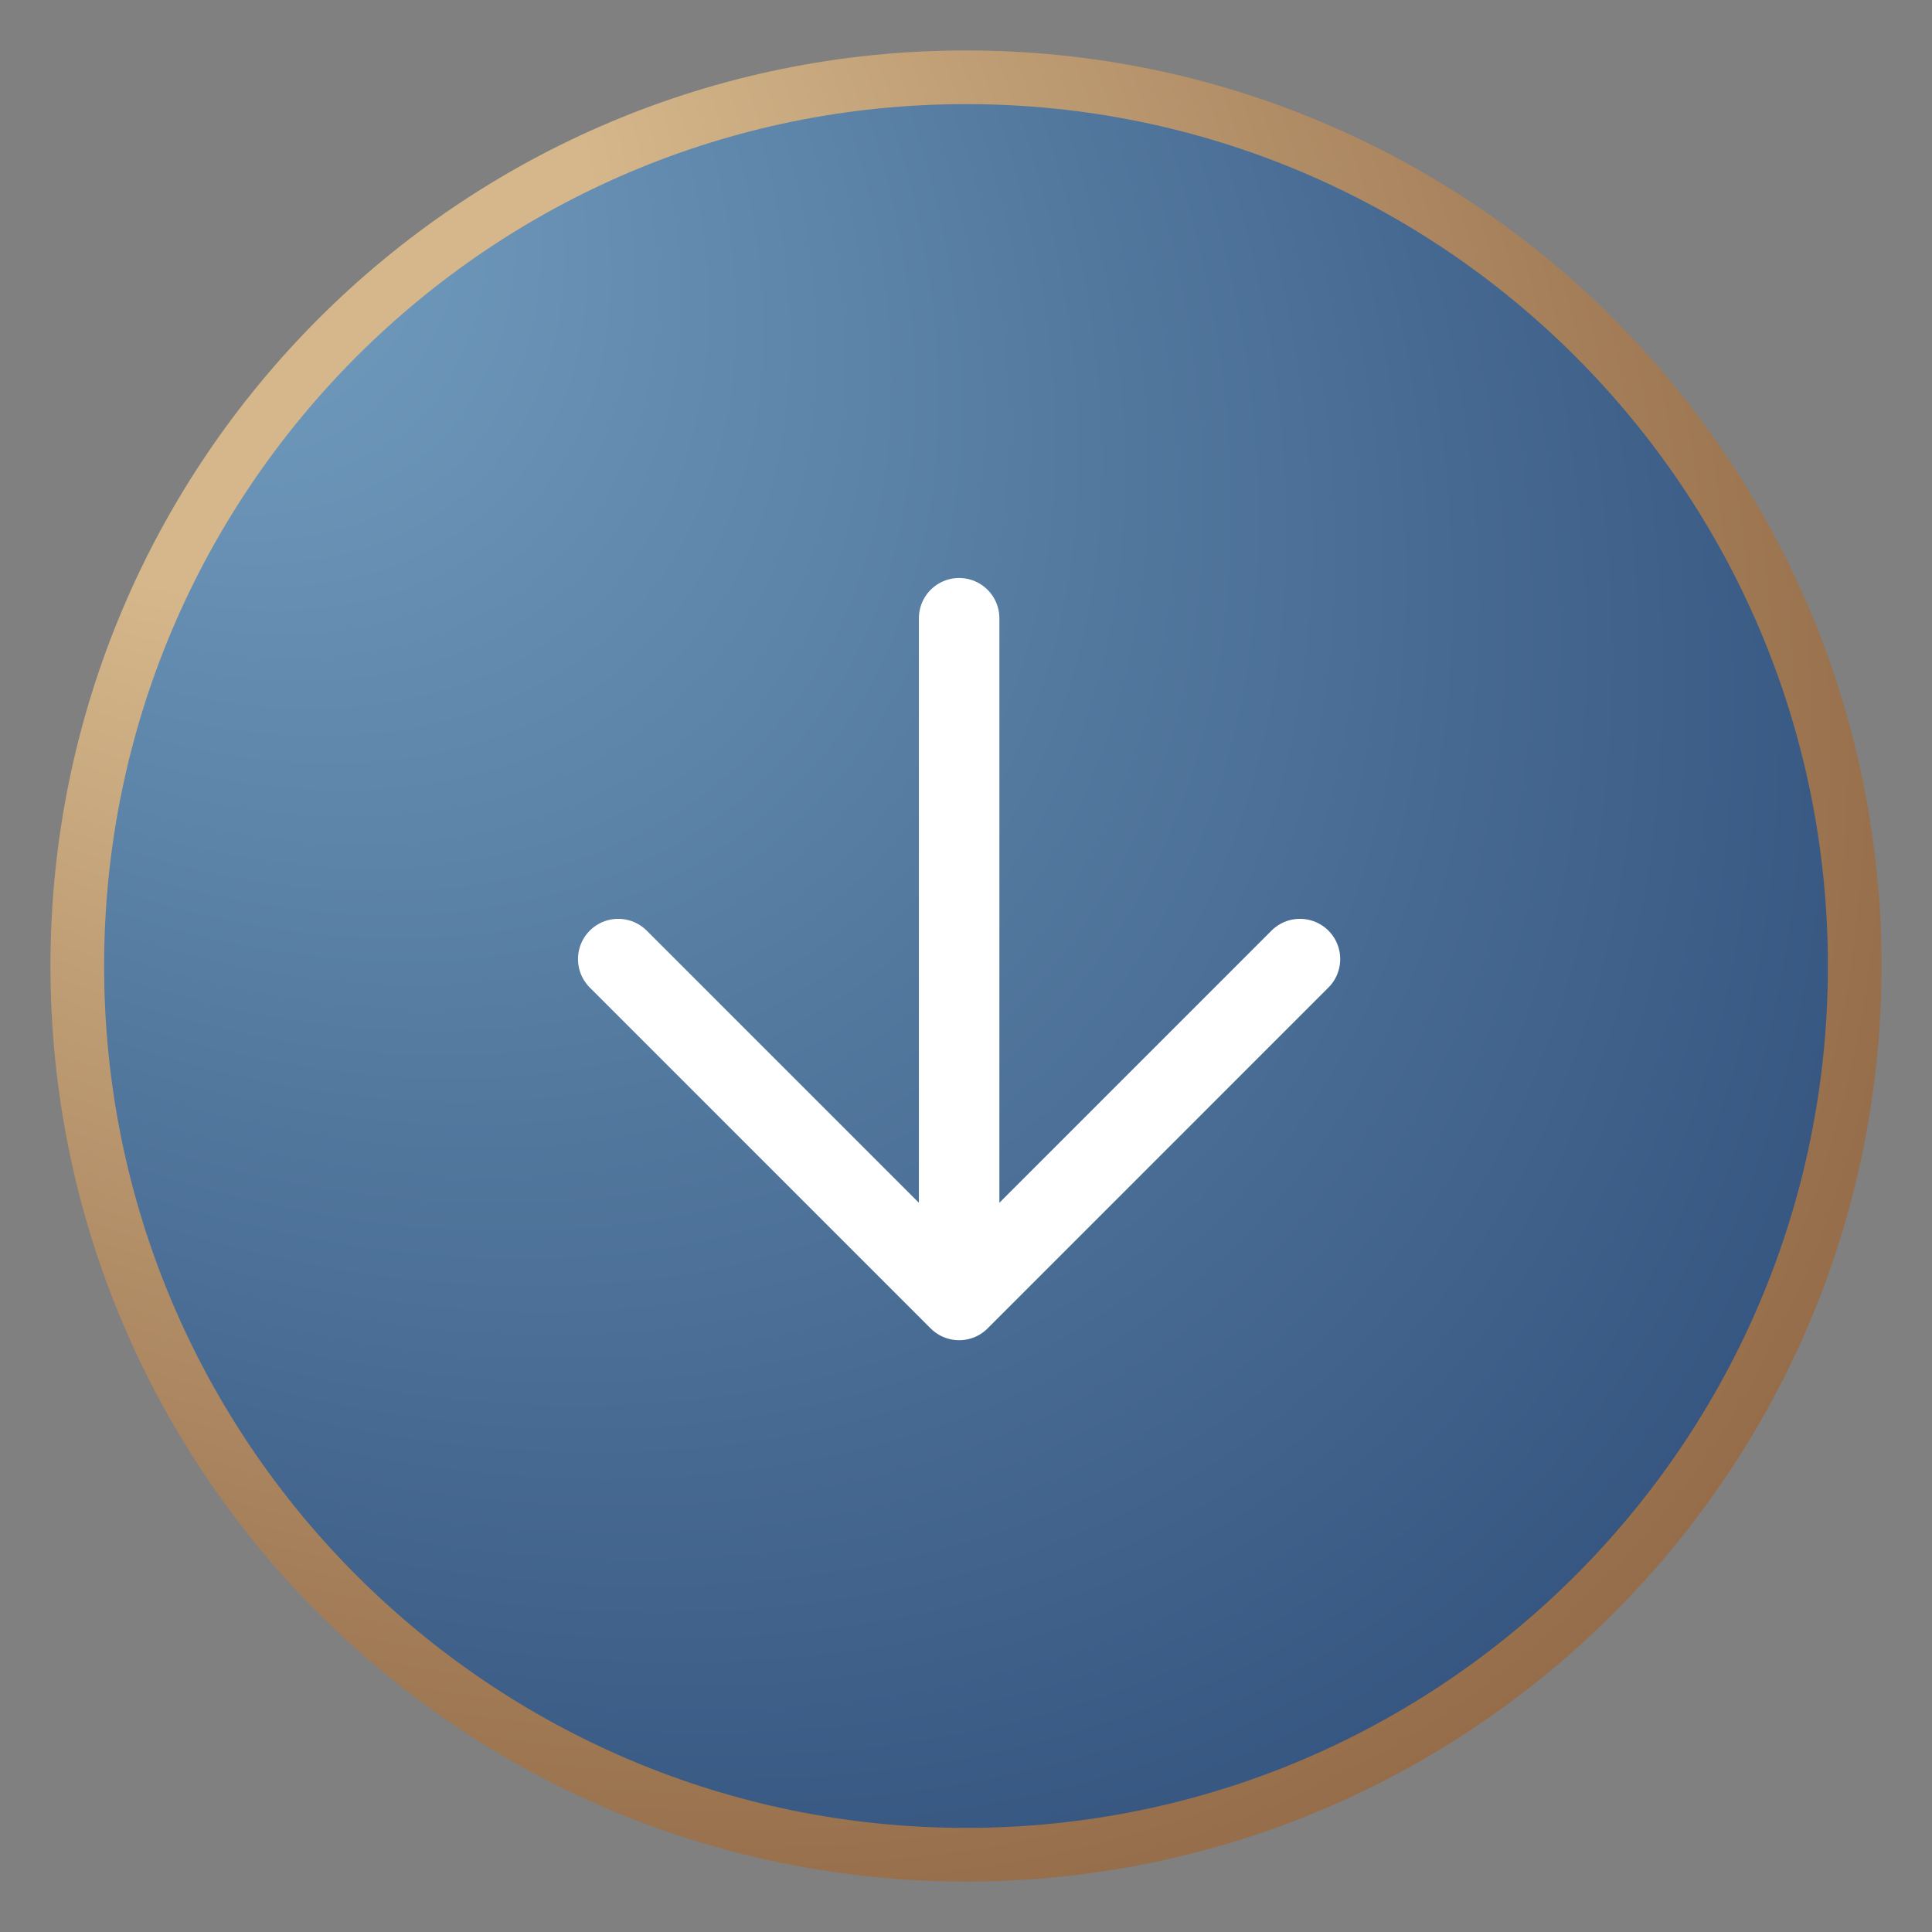 <svg width="36" height="36" viewBox="0 0 36 36" fill="none" xmlns="http://www.w3.org/2000/svg">
<rect x="0" y="0" width="36" height="36" fill="#808080" stroke="none"/>
<g clip-path="url(#clip0_825_32017)">
<path d="M18 34.56C27.146 34.56 34.56 27.146 34.56 18C34.56 8.854 27.146 1.44 18 1.44C8.854 1.44 1.44 8.854 1.44 18C1.44 27.146 8.854 34.56 18 34.56Z" fill="url(#paint0_radial_825_32017)" stroke="url(#paint1_radial_825_32017)"/>
<path d="M17.872 11.52V24.223M17.872 24.223L24.223 17.871M17.872 24.223L11.52 17.871" stroke="white" stroke-width="1.5" stroke-linecap="round" stroke-linejoin="round"/>
</g>
<defs>
<radialGradient id="paint0_radial_825_32017" cx="0" cy="0" r="1" gradientUnits="userSpaceOnUse" gradientTransform="translate(1.44 1.44) rotate(45) scale(46.839 31.493)">
<stop stop-color="#79A5C6"/>
<stop offset="1" stop-color="#2A4874"/>
</radialGradient>
<radialGradient id="paint1_radial_825_32017" cx="0" cy="0" r="1" gradientUnits="userSpaceOnUse" gradientTransform="translate(1.44 1.44) rotate(45) scale(46.839 31.493)">
<stop offset="0.245" stop-color="#D5B78B"/>
<stop offset="1" stop-color="#875C3B"/>
</radialGradient>
<clipPath id="clip0_825_32017">
<rect width="36" height="36" fill="white"/>
</clipPath>
</defs>
</svg>
